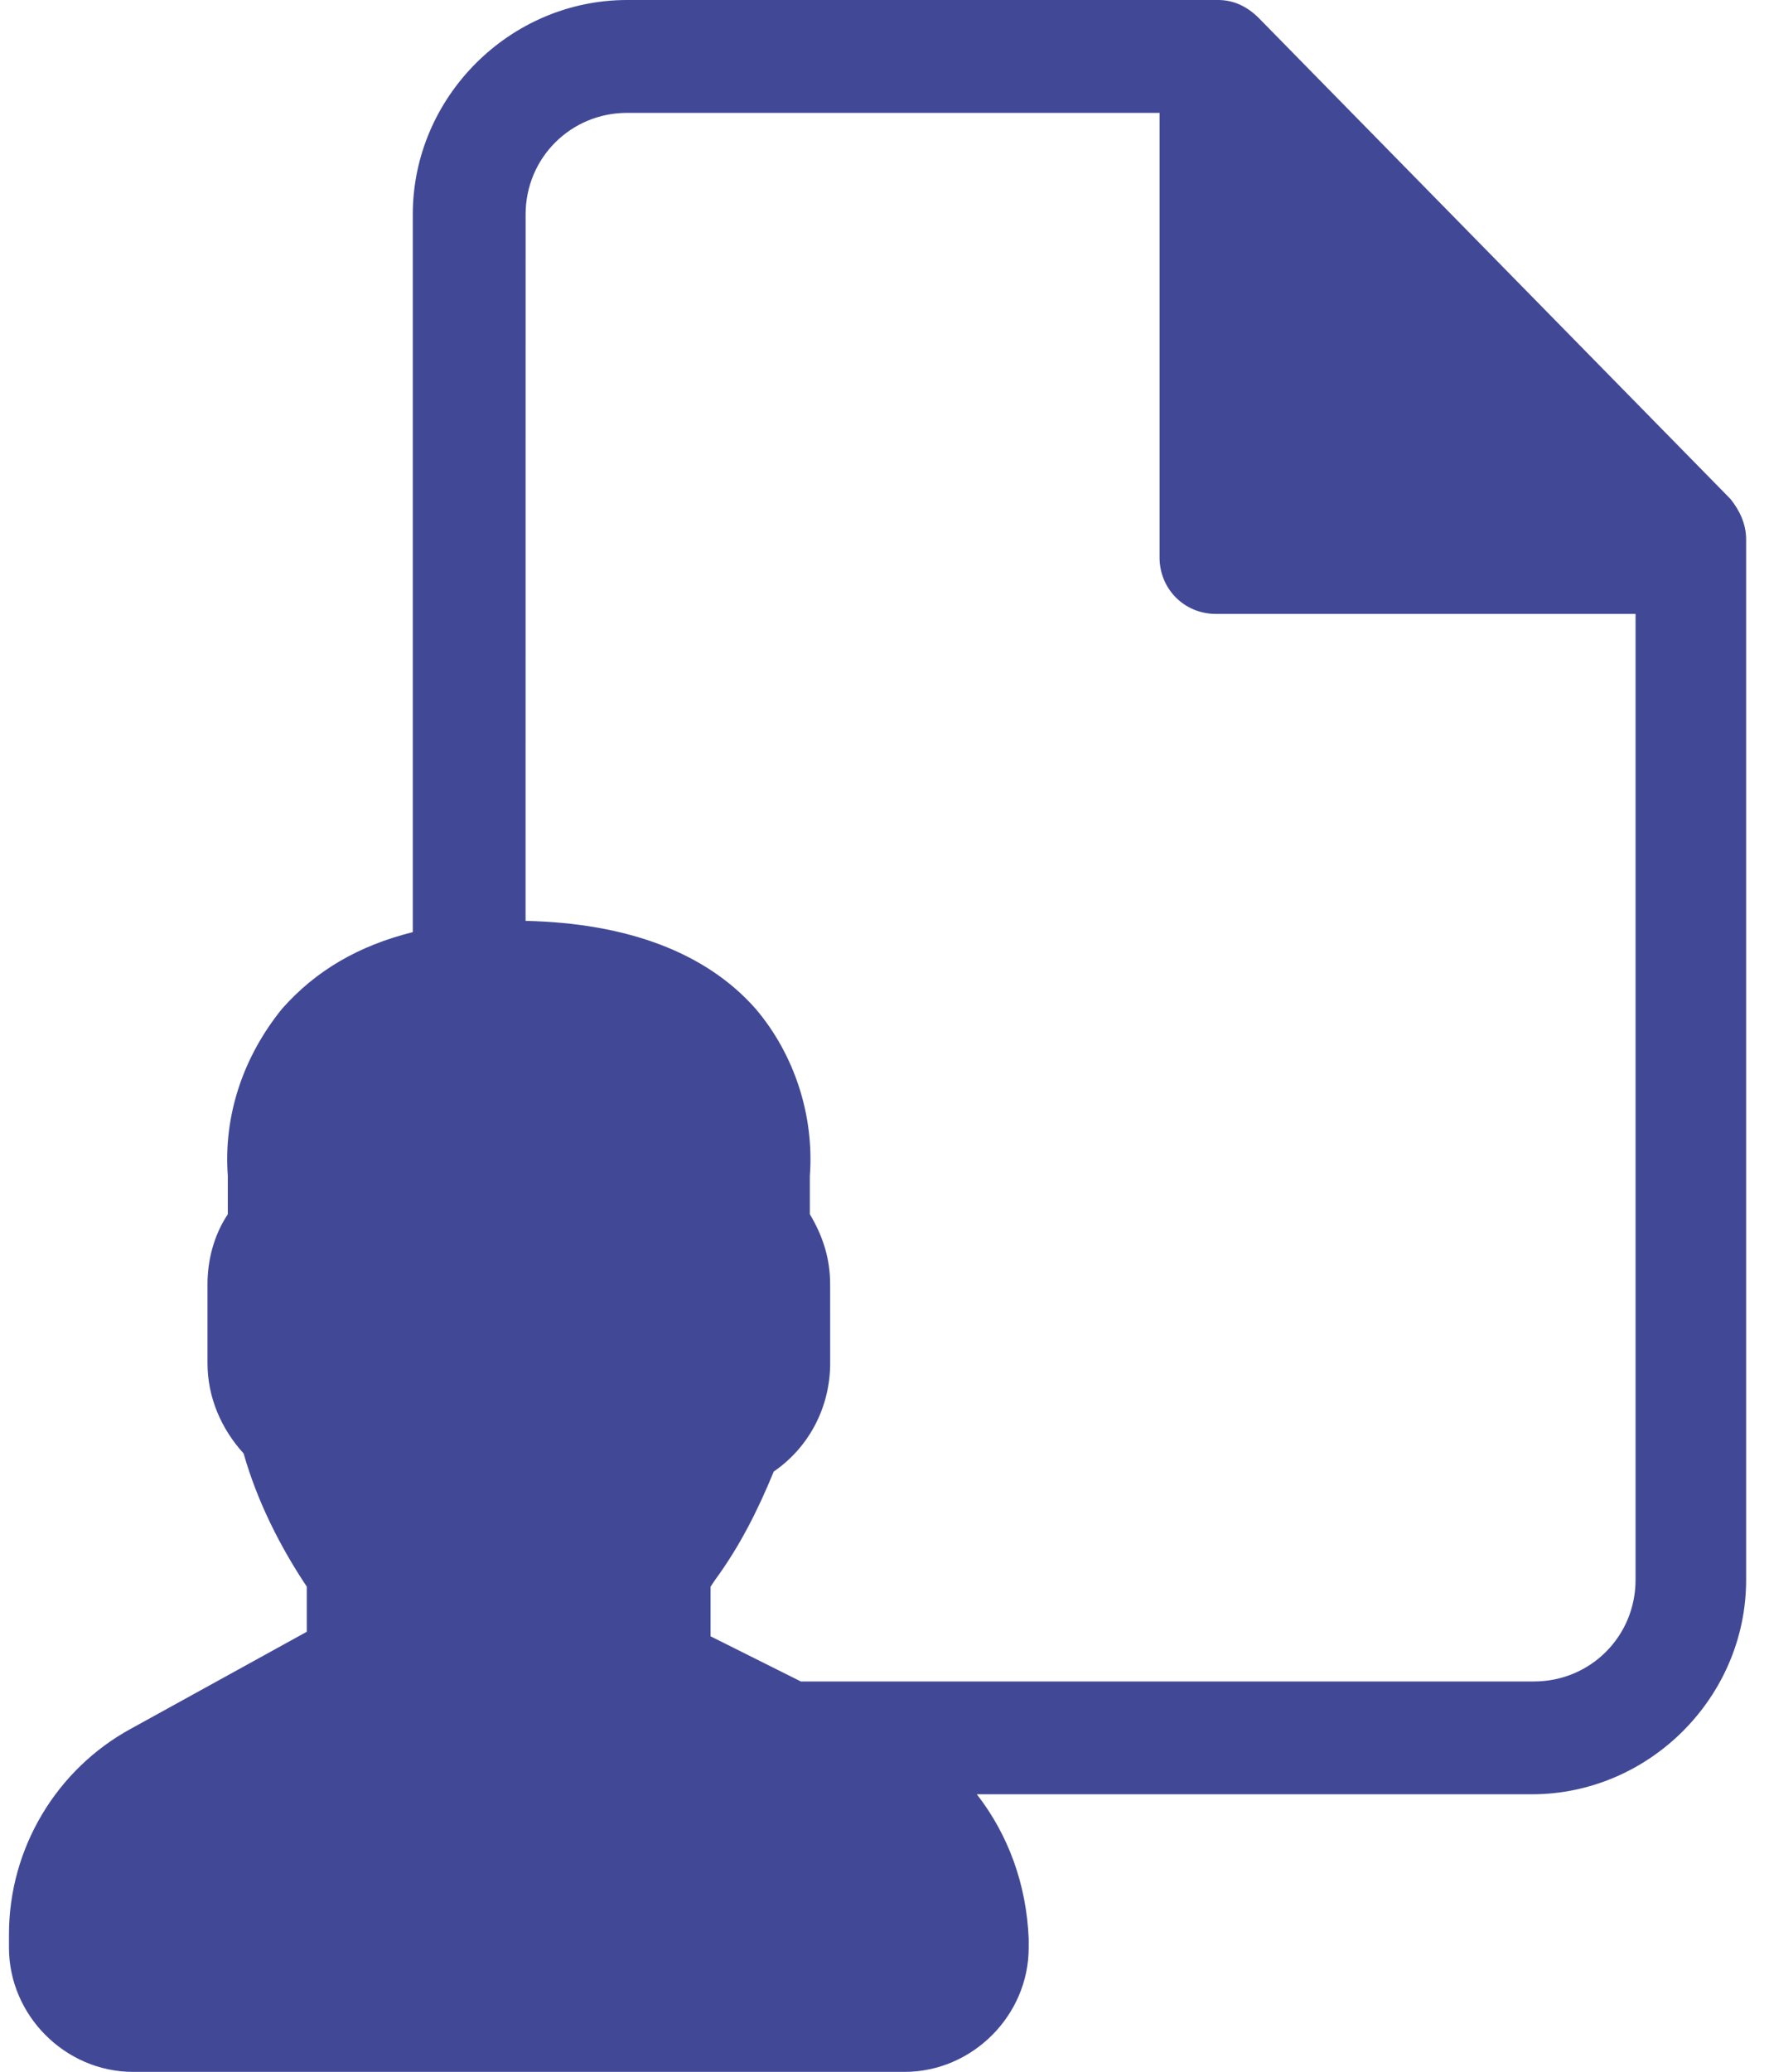 <svg width="41" height="48" viewBox="0 0 41 48" fill="none" xmlns="http://www.w3.org/2000/svg">
<path d="M40.103 11.556L29.175 0.418C28.914 0.157 28.6 0 28.234 0H14.535C11.816 0 9.567 2.248 9.567 4.967V21.595C8.312 21.909 7.319 22.484 6.535 23.373C5.646 24.471 5.175 25.83 5.28 27.242V28.131C4.966 28.601 4.809 29.177 4.809 29.752V31.582C4.809 32.366 5.123 33.098 5.646 33.673C5.959 34.772 6.482 35.817 7.11 36.758V37.804L3.031 40.052C1.306 40.993 0.208 42.823 0.208 44.81V45.124C0.208 46.693 1.515 48 3.084 48H20.966C22.535 48 23.842 46.693 23.842 45.124L23.842 44.915C23.79 43.66 23.372 42.51 22.64 41.569H35.502C38.221 41.569 40.47 39.321 40.47 36.602L40.47 12.497C40.47 12.131 40.313 11.817 40.104 11.556L40.103 11.556ZM37.907 36.602C37.907 37.909 36.861 38.955 35.554 38.955H18.561L16.469 37.909V36.759L16.574 36.602C17.149 35.818 17.568 34.981 17.933 34.092C18.77 33.517 19.241 32.576 19.241 31.582L19.24 29.752C19.24 29.177 19.083 28.654 18.77 28.131V27.242C18.874 25.83 18.404 24.419 17.515 23.373C16.364 22.066 14.534 21.386 12.181 21.334L12.182 4.967C12.182 3.66 13.227 2.615 14.534 2.615H26.875V12.915C26.875 13.647 27.45 14.223 28.182 14.223H37.907L37.907 36.602Z" fill="#414997"/>
</svg>
